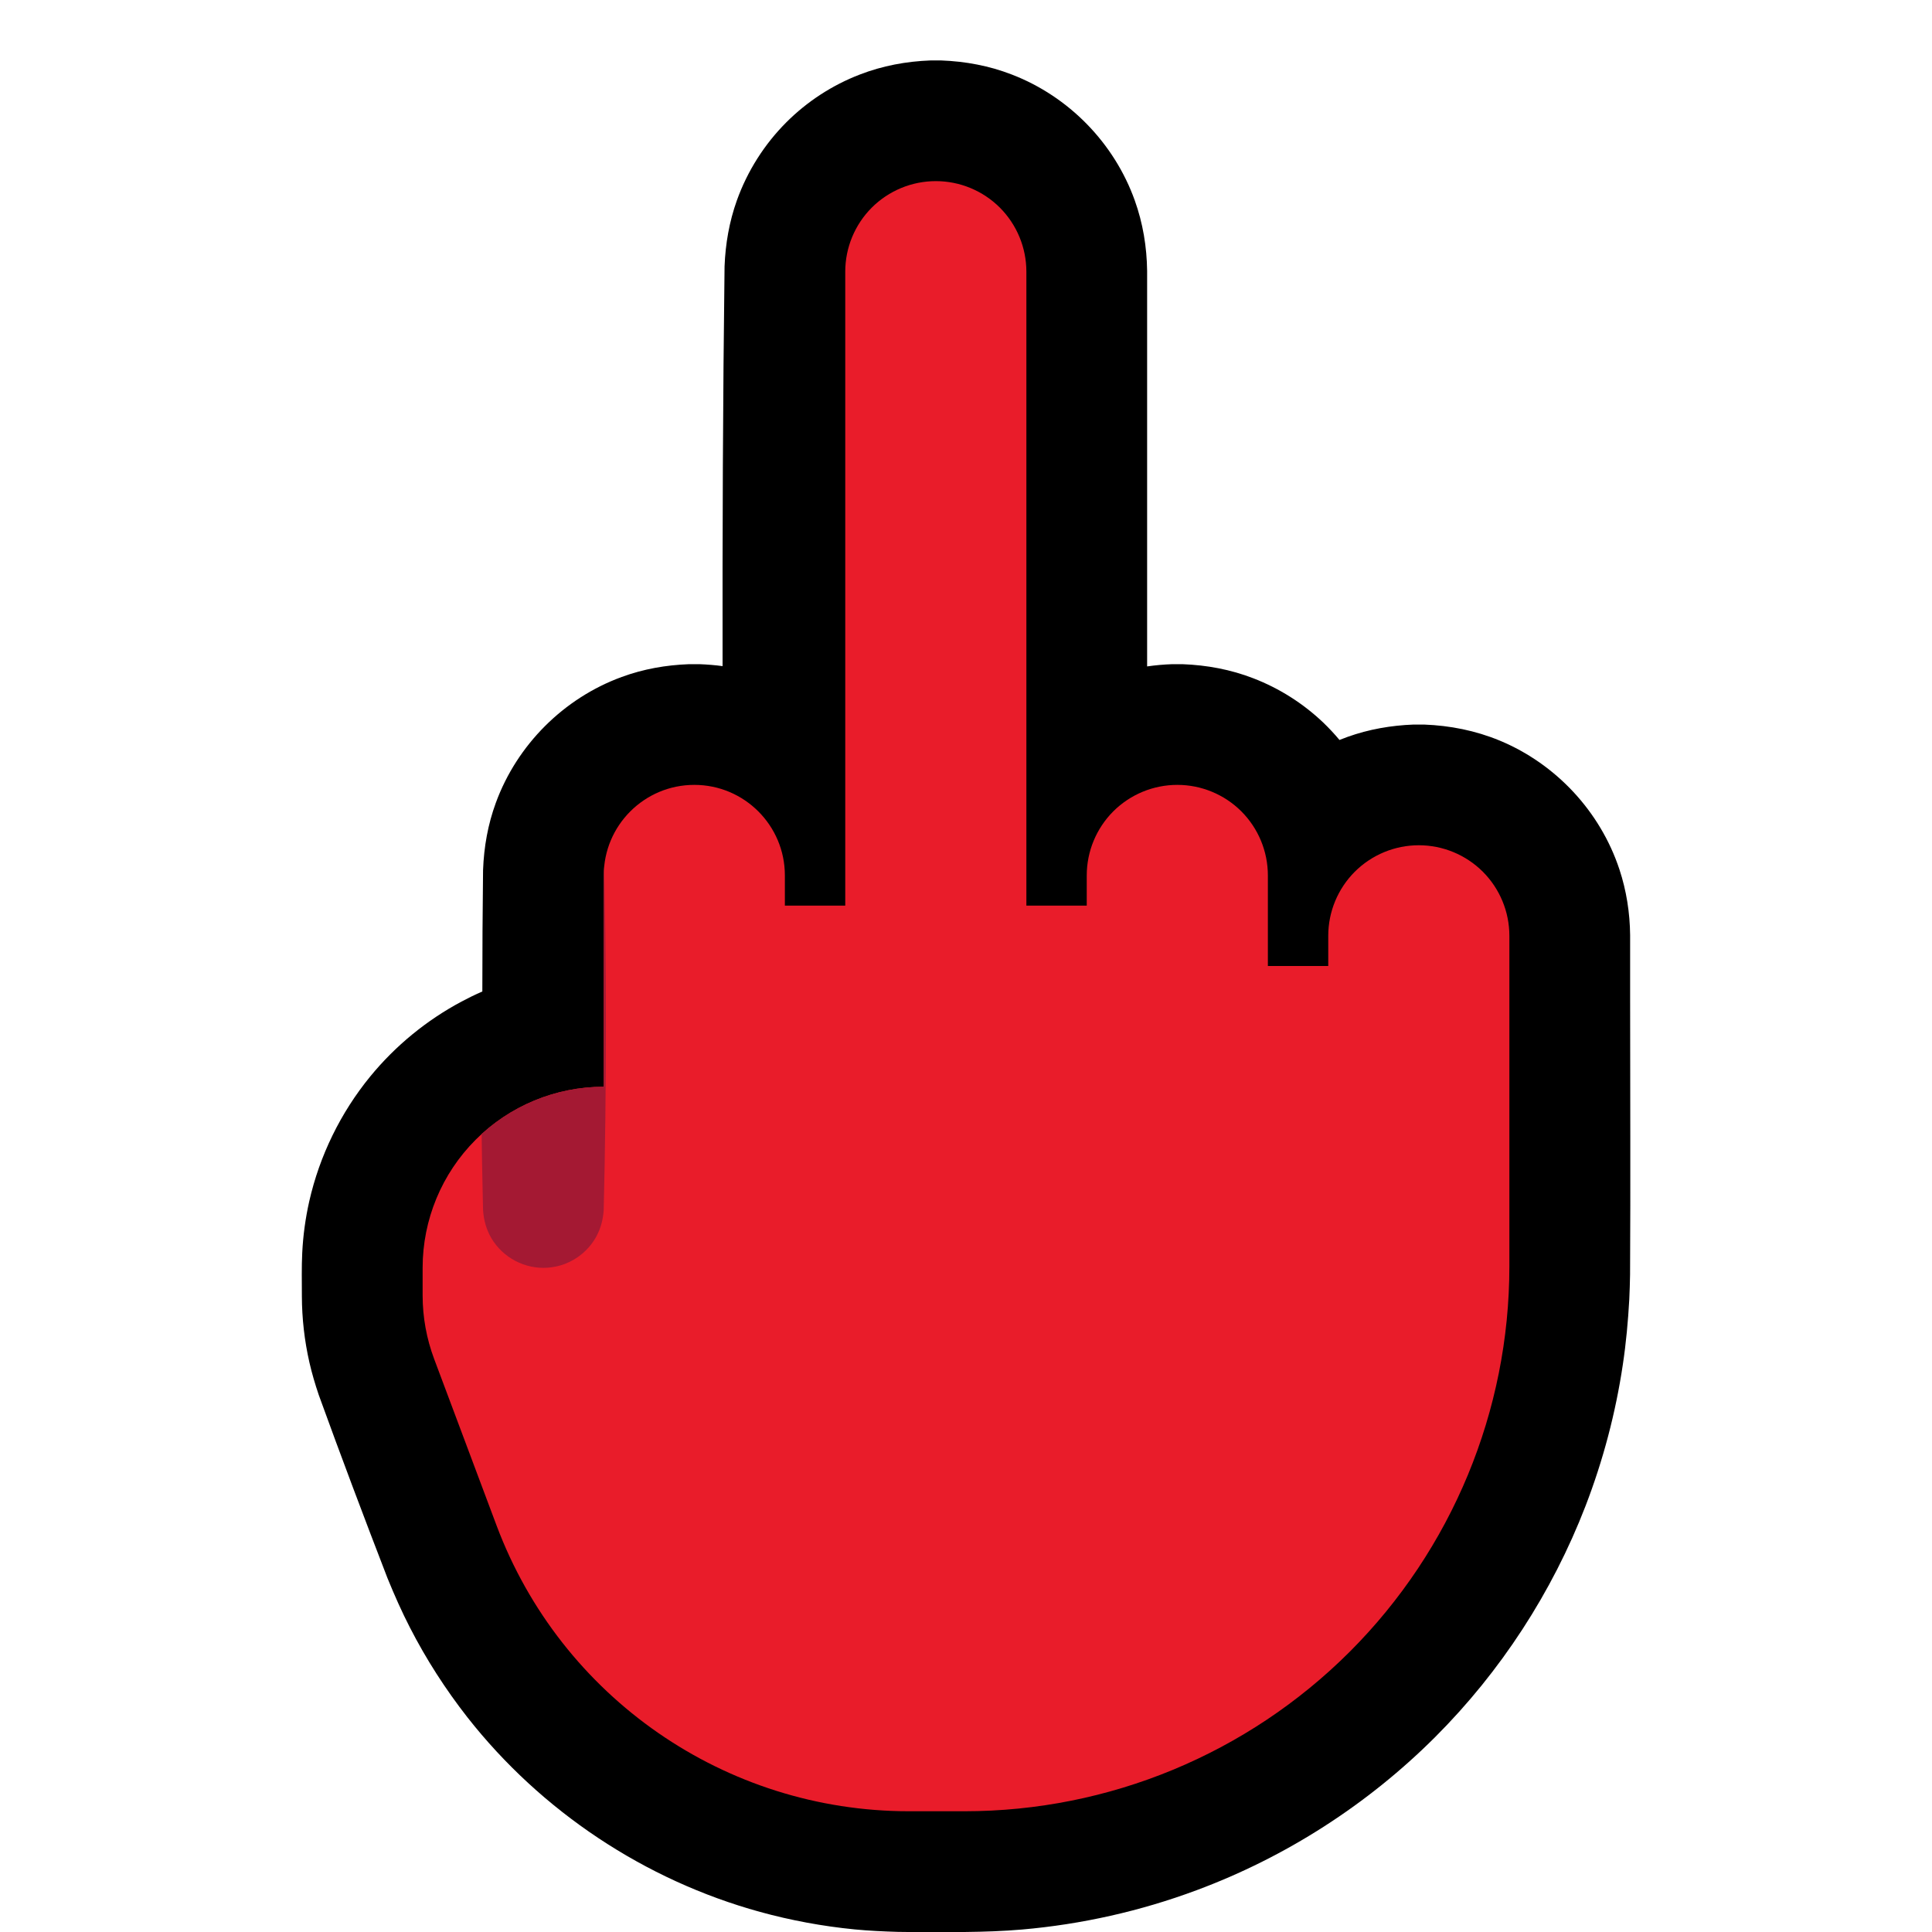 <svg clip-rule="evenodd" fill-rule="evenodd" stroke-linejoin="round" stroke-miterlimit="2" viewBox="0 0 32 32" xmlns="http://www.w3.org/2000/svg" xmlns:xlink="http://www.w3.org/1999/xlink"><clipPath id="a"><path clip-rule="evenodd" d="m0 0h32v32h-32z"/></clipPath><clipPath id="b"><path clip-rule="evenodd" d="m14 15v-10.5c0-.398.158-.779.439-1.061.282-.281.663-.439 1.061-.439s.779.158 1.061.439c.281.282.439.663.439 1.061v10.5h1v-.5c0-.398.158-.779.439-1.061.282-.281.663-.439 1.061-.439s.779.158 1.061.439c.281.282.439.663.439 1.061v1.5h1v-.5c0-.398.158-.779.439-1.061.282-.281.663-.439 1.061-.439s.779.158 1.061.439c.281.282.439.663.439 1.061v5.475c0 2.394-.951 4.689-2.643 6.382-1.693 1.692-3.988 2.643-6.382 2.643-.311 0-.619 0-.921 0-3.04 0-5.761-1.886-6.829-4.732-.42-1.123-.812-2.165-1.034-2.759-.126-.336-.191-.693-.191-1.053 0-.136 0-.29 0-.458 0-.795.316-1.558.878-2.12s1.325-.878 2.12-.878h.002v-3.5c0-.828.672-1.5 1.5-1.5s1.5.672 1.5 1.5v.5z"/></clipPath><path d="m0 0h32v32h-32z" fill="none"/><g clip-path="url(#a)"><path d="m11.968 11.033c-.003-2.207.005-4.414.033-6.62.014-.374.078-.741.204-1.094.174-.485.455-.929.82-1.294.344-.344.76-.615 1.215-.79.376-.146.771-.219 1.173-.234.087-.001.087-.001.174 0 .402.015.797.088 1.173.234.942.363 1.695 1.134 2.035 2.084.135.376.2.77.205 1.168v6.551c.137-.02.274-.032.413-.037.087-.001.087-.001.174 0 .402.015.797.088 1.173.234.428.165.821.414 1.153.729.096.092.188.19.273.292.044-.018.089-.035.134-.051.352-.126.72-.19 1.093-.204.087-.001.087-.001.174 0 .431.016.853.1 1.252.265.933.387 1.667 1.176 1.984 2.135.116.351.173.717.177 1.087v1.041c0 1.528.008 3.055-.001 4.583-.002.137-.007.273-.013.41-.02.362-.053.722-.107 1.081-.119.8-.327 1.587-.618 2.342-.553 1.431-1.405 2.741-2.49 3.826-1.117 1.116-2.472 1.987-3.952 2.537-.928.346-1.903.565-2.89.651-.627.054-1.255.041-1.885.041l-.171-.002c-.24-.007-.479-.018-.718-.041-.529-.052-1.054-.149-1.567-.29-1.908-.525-3.625-1.667-4.847-3.224-.363-.464-.683-.962-.952-1.487-.137-.266-.258-.54-.371-.817-.389-1.007-.77-2.018-1.138-3.033-.06-.177-.113-.356-.155-.539-.082-.36-.124-.73-.125-1.1 0-.237-.006-.479.006-.717.014-.286.053-.572.116-.852.171-.755.519-1.468 1.01-2.068.416-.508.933-.932 1.513-1.241.112-.06.227-.116.344-.167 0-.671.004-1.341.012-2.011.014-.382.08-.756.212-1.115.351-.959 1.124-1.732 2.084-2.083.358-.132.733-.198 1.114-.212.089-.001.089-.001.178 0 .127.005.254.015.379.032z"/><path d="m14 15v-10.5c0-.398.158-.779.439-1.061.282-.281.663-.439 1.061-.439s.779.158 1.061.439c.281.282.439.663.439 1.061v10.5h1v-.5c0-.398.158-.779.439-1.061.282-.281.663-.439 1.061-.439s.779.158 1.061.439c.281.282.439.663.439 1.061v1.5h1v-.5c0-.398.158-.779.439-1.061.282-.281.663-.439 1.061-.439s.779.158 1.061.439c.281.282.439.663.439 1.061v5.475c0 2.394-.951 4.689-2.643 6.382-1.693 1.692-3.988 2.643-6.382 2.643-.311 0-.619 0-.921 0-3.04 0-5.761-1.886-6.829-4.732-.42-1.123-.812-2.165-1.034-2.759-.126-.336-.191-.693-.191-1.053 0-.136 0-.29 0-.458 0-.795.316-1.558.878-2.12s1.325-.878 2.12-.878h.002v-3.5c0-.828.672-1.5 1.5-1.5s1.5.672 1.5 1.5v.5z" fill="#e91c2a"/><g clip-path="url(#b)"><path d="m9.072 13.003c.114.011.223.035.327.08.253.11.453.325.544.585.033.092.049.187.056.284.049 2.031.049 4.065 0 6.096-.011.146-.045.286-.114.417-.059.114-.142.216-.24.299-.086.073-.185.131-.29.171-.091.034-.186.055-.283.062-.375.028-.743-.165-.934-.49-.083-.141-.125-.296-.137-.459-.049-2.031-.049-4.065 0-6.096.007-.097.023-.192.056-.284.091-.26.291-.475.544-.585.104-.045.213-.069.327-.08.048-.003.096-.003.144 0z" fill="#a41933" fill-rule="nonzero"/></g></g></svg>